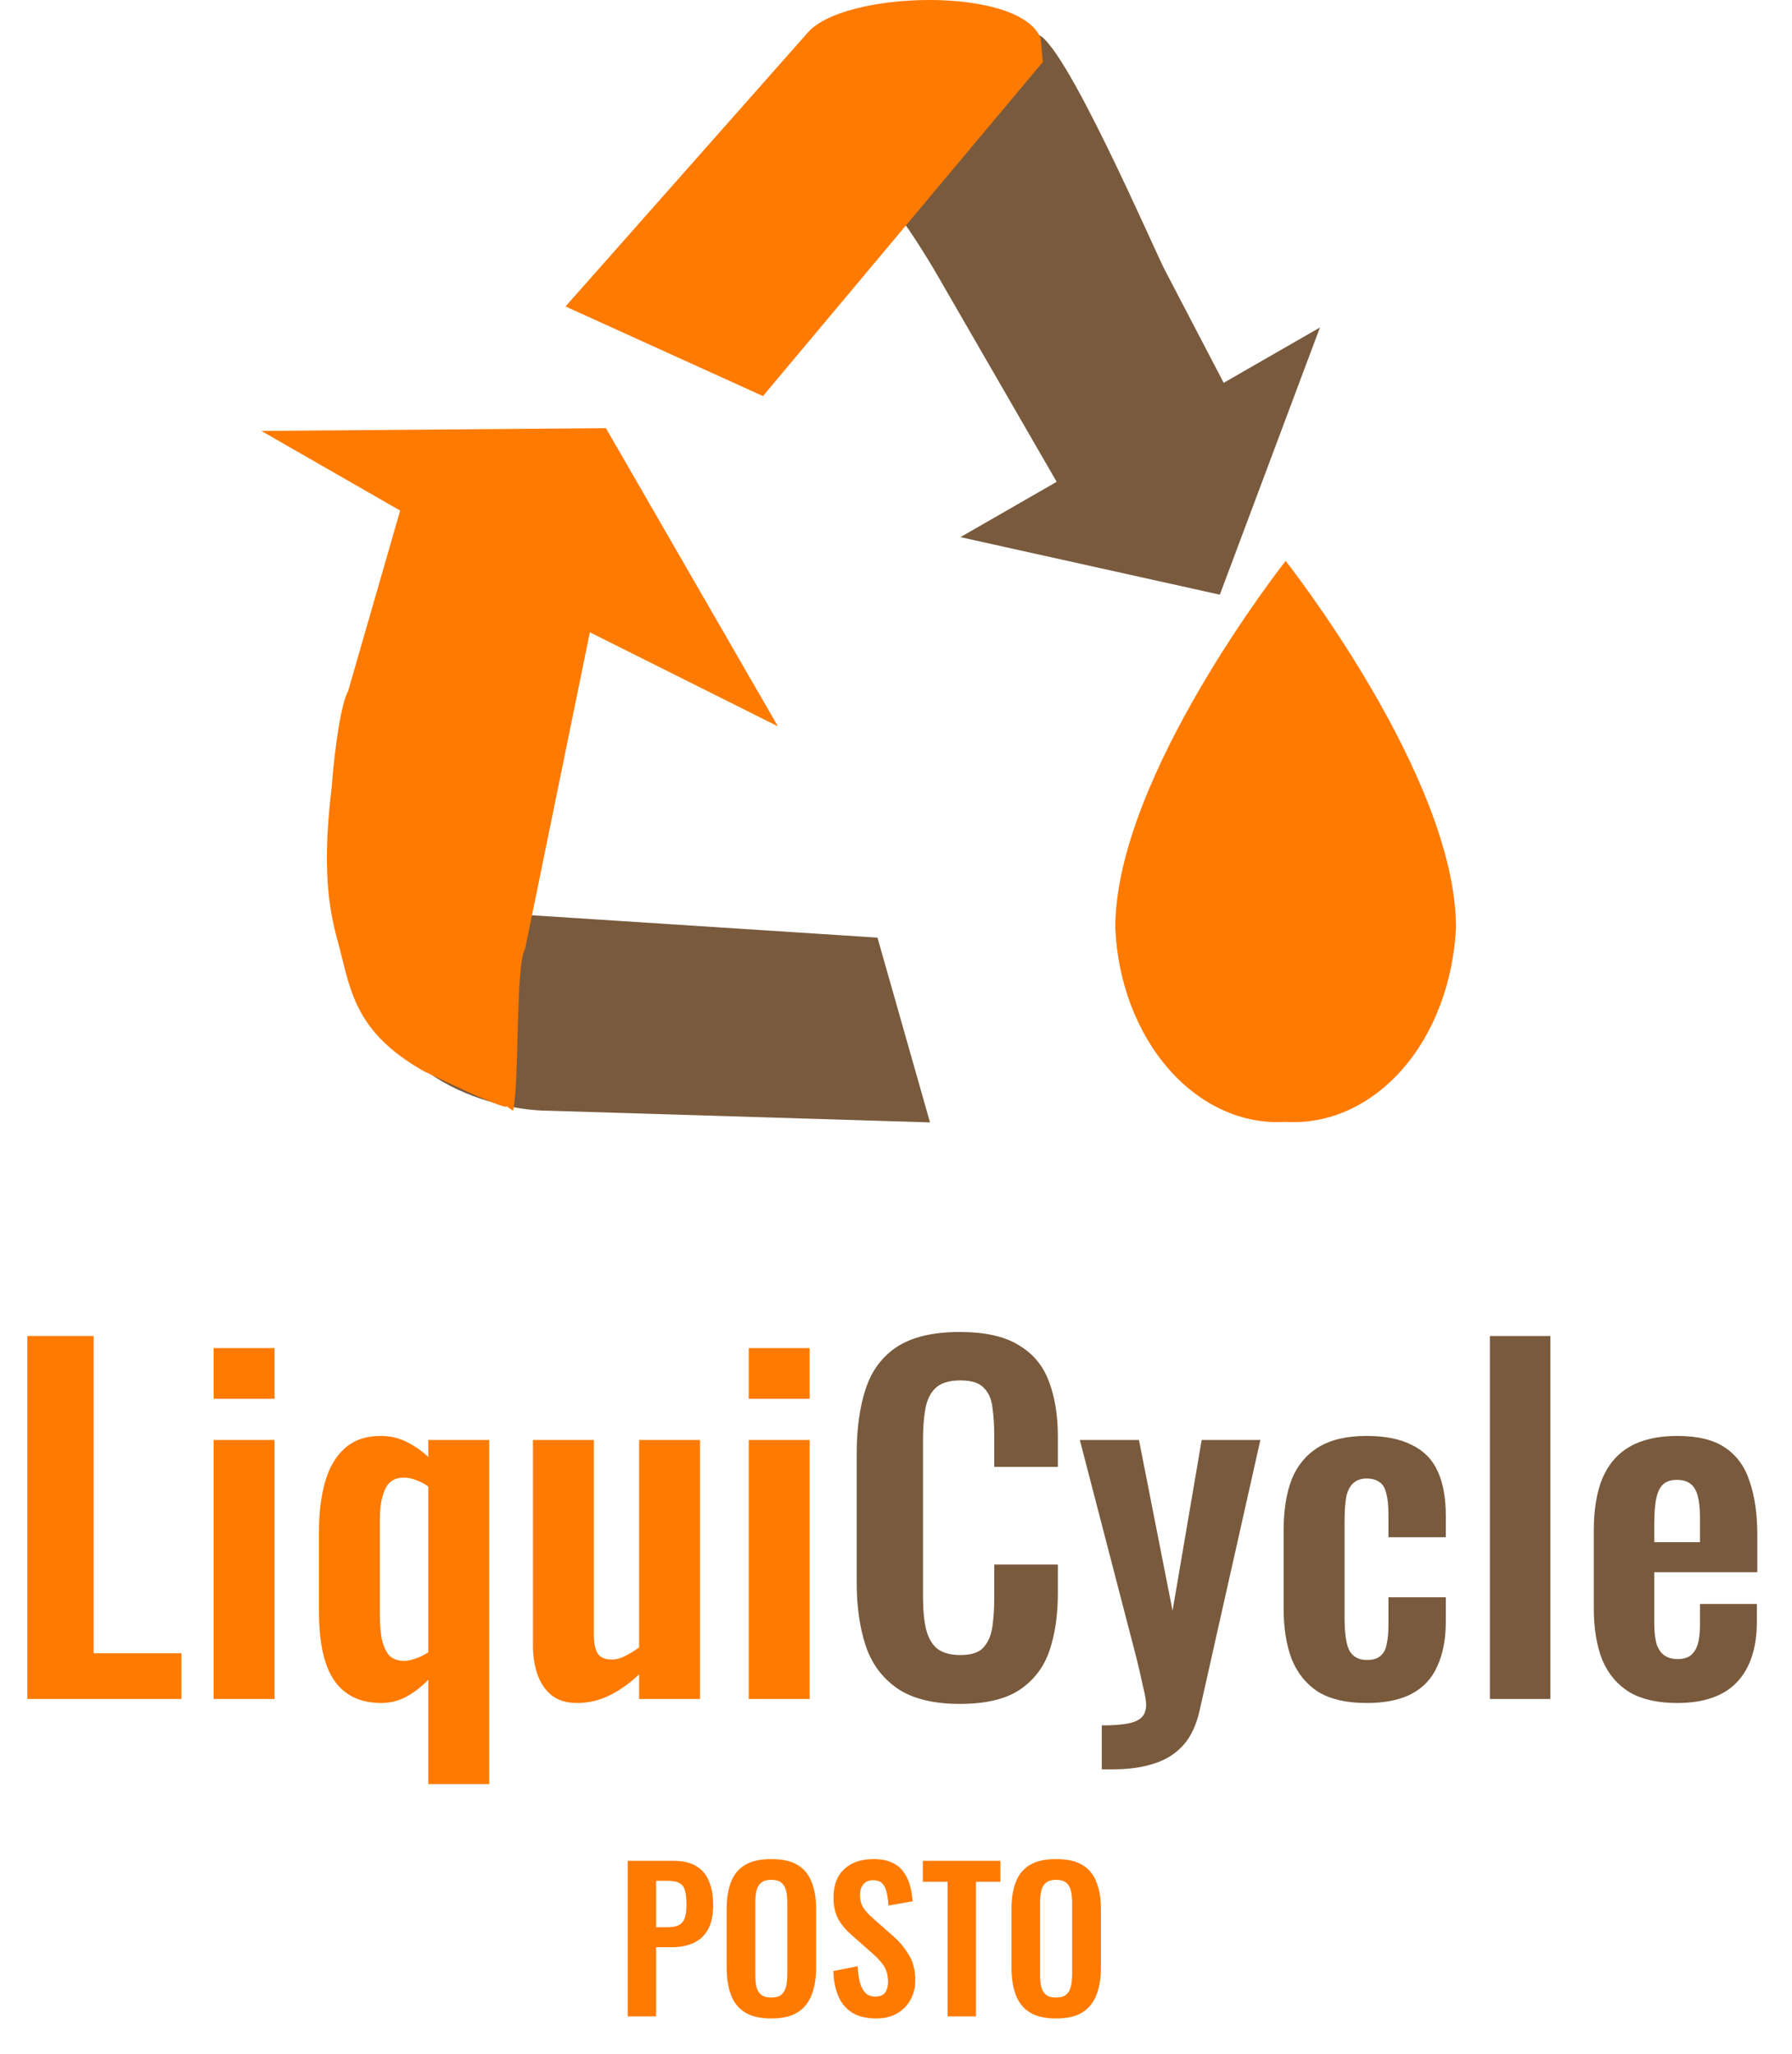 <svg width="96" height="110" viewBox="0 0 96 110" fill="none" xmlns="http://www.w3.org/2000/svg">
<path d="M1.464 91V71.56H5.016V88.552H9.72V91H1.464ZM11.446 91V77.128H14.71V91H11.446ZM11.446 74.92V72.208H14.71V74.92H11.446ZM22.943 95.56V89.968C22.575 90.352 22.183 90.656 21.767 90.88C21.351 91.104 20.903 91.216 20.423 91.216C19.319 91.216 18.487 90.824 17.927 90.04C17.367 89.256 17.087 88 17.087 86.272V82.024C17.087 81.064 17.191 80.2 17.399 79.432C17.607 78.664 17.951 78.056 18.431 77.608C18.927 77.144 19.583 76.912 20.399 76.912C20.895 76.912 21.351 77.016 21.767 77.224C22.199 77.432 22.591 77.704 22.943 78.04V77.128H26.207V95.56H22.943ZM21.647 88.96C21.823 88.96 22.023 88.92 22.247 88.84C22.487 88.76 22.719 88.648 22.943 88.504V79.624C22.751 79.48 22.543 79.368 22.319 79.288C22.095 79.192 21.863 79.144 21.623 79.144C21.143 79.144 20.807 79.36 20.615 79.792C20.439 80.208 20.351 80.72 20.351 81.328V86.512C20.351 86.976 20.383 87.392 20.447 87.76C20.527 88.128 20.655 88.424 20.831 88.648C21.023 88.856 21.295 88.96 21.647 88.96ZM30.902 91.216C30.358 91.216 29.91 91.08 29.558 90.808C29.206 90.52 28.95 90.144 28.79 89.68C28.63 89.2 28.55 88.696 28.55 88.168V77.128H31.814V87.568C31.814 87.984 31.878 88.312 32.006 88.552C32.15 88.776 32.406 88.888 32.774 88.888C33.014 88.888 33.254 88.824 33.494 88.696C33.75 88.568 33.998 88.416 34.238 88.24V77.128H37.502V91H34.238V89.68C33.774 90.128 33.262 90.496 32.702 90.784C32.142 91.072 31.542 91.216 30.902 91.216ZM40.11 91V77.128H43.374V91H40.11ZM40.11 74.92V72.208H43.374V74.92H40.11Z" fill="#FF7A00"/>
<path d="M51.415 91.264C49.991 91.264 48.871 90.984 48.055 90.424C47.255 89.864 46.695 89.104 46.375 88.144C46.055 87.168 45.895 86.048 45.895 84.784V77.848C45.895 76.52 46.055 75.368 46.375 74.392C46.695 73.416 47.255 72.664 48.055 72.136C48.871 71.608 49.991 71.344 51.415 71.344C52.759 71.344 53.807 71.576 54.559 72.04C55.327 72.488 55.871 73.136 56.191 73.984C56.511 74.832 56.671 75.816 56.671 76.936V78.568H53.263V76.888C53.263 76.344 53.231 75.848 53.167 75.4C53.119 74.952 52.967 74.6 52.711 74.344C52.471 74.072 52.047 73.936 51.439 73.936C50.831 73.936 50.383 74.08 50.095 74.368C49.823 74.64 49.647 75.016 49.567 75.496C49.487 75.96 49.447 76.488 49.447 77.08V85.528C49.447 86.232 49.503 86.816 49.615 87.28C49.727 87.728 49.927 88.072 50.215 88.312C50.519 88.536 50.927 88.648 51.439 88.648C52.031 88.648 52.447 88.512 52.687 88.24C52.943 87.952 53.103 87.576 53.167 87.112C53.231 86.648 53.263 86.128 53.263 85.552V83.8H56.671V85.36C56.671 86.512 56.519 87.536 56.215 88.432C55.911 89.312 55.375 90.008 54.607 90.52C53.855 91.016 52.791 91.264 51.415 91.264ZM59.024 94.768V92.416C59.584 92.416 60.04 92.384 60.392 92.32C60.744 92.256 61 92.144 61.16 91.984C61.32 91.824 61.4 91.6 61.4 91.312C61.4 91.104 61.344 90.776 61.232 90.328C61.136 89.88 61.024 89.392 60.896 88.864L57.848 77.128H61.016L62.816 86.272L64.376 77.128H67.52L64.28 91.552C64.104 92.368 63.808 93.008 63.392 93.472C62.976 93.936 62.456 94.264 61.832 94.456C61.208 94.664 60.48 94.768 59.648 94.768H59.024ZM73.205 91.216C72.133 91.216 71.269 91.016 70.613 90.616C69.973 90.2 69.501 89.616 69.197 88.864C68.909 88.096 68.765 87.192 68.765 86.152V81.976C68.765 80.904 68.909 79.992 69.197 79.24C69.501 78.488 69.981 77.912 70.637 77.512C71.293 77.112 72.149 76.912 73.205 76.912C74.197 76.912 75.005 77.072 75.629 77.392C76.269 77.696 76.733 78.168 77.021 78.808C77.309 79.432 77.453 80.224 77.453 81.184V82.336H74.381V81.112C74.381 80.632 74.341 80.256 74.261 79.984C74.197 79.696 74.077 79.496 73.901 79.384C73.725 79.256 73.493 79.192 73.205 79.192C72.917 79.192 72.685 79.272 72.509 79.432C72.333 79.576 72.205 79.816 72.125 80.152C72.061 80.488 72.029 80.952 72.029 81.544V86.632C72.029 87.528 72.125 88.136 72.317 88.456C72.509 88.76 72.813 88.912 73.229 88.912C73.549 88.912 73.789 88.84 73.949 88.696C74.125 88.552 74.237 88.344 74.285 88.072C74.349 87.784 74.381 87.44 74.381 87.04V85.552H77.453V86.872C77.453 87.8 77.301 88.592 76.997 89.248C76.709 89.904 76.245 90.4 75.605 90.736C74.981 91.056 74.181 91.216 73.205 91.216ZM79.816 91V71.56H83.056V91H79.816ZM89.846 91.216C88.806 91.216 87.958 91.024 87.302 90.64C86.646 90.24 86.158 89.664 85.838 88.912C85.534 88.144 85.382 87.224 85.382 86.152V81.976C85.382 80.872 85.534 79.944 85.838 79.192C86.158 78.44 86.646 77.872 87.302 77.488C87.974 77.104 88.822 76.912 89.846 76.912C90.95 76.912 91.806 77.12 92.414 77.536C93.038 77.952 93.478 78.56 93.734 79.36C94.006 80.144 94.142 81.104 94.142 82.24V84.208H88.622V86.944C88.622 87.392 88.662 87.76 88.742 88.048C88.838 88.336 88.982 88.544 89.174 88.672C89.366 88.8 89.598 88.864 89.87 88.864C90.158 88.864 90.39 88.8 90.566 88.672C90.742 88.528 90.87 88.328 90.95 88.072C91.03 87.8 91.07 87.464 91.07 87.064V85.912H94.118V86.848C94.118 88.256 93.766 89.336 93.062 90.088C92.358 90.84 91.286 91.216 89.846 91.216ZM88.622 82.6H91.07V81.28C91.07 80.8 91.03 80.416 90.95 80.128C90.87 79.824 90.742 79.608 90.566 79.48C90.39 79.336 90.142 79.264 89.822 79.264C89.534 79.264 89.302 79.336 89.126 79.48C88.95 79.624 88.822 79.864 88.742 80.2C88.662 80.536 88.622 81.016 88.622 81.64V82.6Z" fill="#795A3D"/>
<path d="M47.008 50.222L49.822 60.118L29.496 59.496C25.23 59.496 19.304 56.533 21.437 52.652L26.415 48.889L47.008 50.222Z" fill="#795A3D"/>
<path d="M32.459 22.933L41.674 38.904L31.6 33.867L28.133 50.815C27.6 51.704 27.837 58.104 27.482 59.496C25.763 58.282 29.881 60.83 22.681 57.363C19.096 55.319 18.8 53.156 18.207 50.844C17.822 49.393 17.141 47.289 17.763 42.222C17.941 39.882 18.296 37.63 18.652 37.007L21.437 27.348L14 23.081L32.459 22.933Z" fill="#FF7A00"/>
<path d="M59.748 49.689C59.867 52.593 60.904 55.319 62.622 57.274C64.341 59.23 66.593 60.237 68.874 60.089C71.156 60.237 73.407 59.23 75.126 57.274C76.844 55.319 77.852 52.593 78 49.689C78 41.6 68.874 30.044 68.874 30.044C68.874 30.044 59.748 41.6 59.748 49.689Z" fill="#FF7A00"/>
<path d="M65.348 31.852L51.452 28.77L56.607 25.807L50.207 14.726C49.852 14.104 48.459 11.793 47.718 11.052L55.511 1.837C56.874 1.837 61.941 13.63 62.415 14.489L65.555 20.504L70.711 17.541L65.348 31.852Z" fill="#795A3D"/>
<path d="M40.874 21.215L30.296 16.415L43.245 1.778C45.141 -0.504 54.622 -0.77 55.748 2.044L55.867 3.319L40.874 21.215Z" fill="#FF7A00"/>
<path d="M33.627 108V99.669H36.075C36.576 99.669 36.981 99.761 37.289 99.946C37.605 100.131 37.834 100.402 37.978 100.759C38.129 101.109 38.205 101.534 38.205 102.034C38.205 102.576 38.112 103.015 37.927 103.351C37.742 103.68 37.481 103.92 37.145 104.071C36.816 104.222 36.425 104.297 35.973 104.297H35.15V108H33.627ZM35.15 103.227H35.726C36 103.227 36.213 103.19 36.363 103.114C36.521 103.032 36.627 102.905 36.682 102.734C36.744 102.555 36.775 102.319 36.775 102.024C36.775 101.722 36.751 101.479 36.703 101.294C36.662 101.102 36.566 100.961 36.415 100.872C36.271 100.783 36.041 100.738 35.726 100.738H35.15V103.227ZM41.314 108.113C40.725 108.113 40.255 108.003 39.905 107.784C39.556 107.565 39.305 107.249 39.154 106.838C39.004 106.426 38.928 105.939 38.928 105.377V102.261C38.928 101.698 39.004 101.218 39.154 100.821C39.305 100.416 39.556 100.107 39.905 99.895C40.255 99.682 40.725 99.576 41.314 99.576C41.918 99.576 42.391 99.682 42.734 99.895C43.084 100.107 43.334 100.416 43.485 100.821C43.642 101.218 43.721 101.698 43.721 102.261V105.387C43.721 105.943 43.642 106.426 43.485 106.838C43.334 107.242 43.084 107.558 42.734 107.784C42.391 108.003 41.918 108.113 41.314 108.113ZM41.314 106.992C41.568 106.992 41.753 106.937 41.87 106.827C41.993 106.718 42.075 106.567 42.117 106.375C42.158 106.183 42.178 105.974 42.178 105.747V101.911C42.178 101.678 42.158 101.469 42.117 101.283C42.075 101.098 41.993 100.954 41.87 100.851C41.753 100.742 41.568 100.687 41.314 100.687C41.074 100.687 40.893 100.742 40.769 100.851C40.646 100.954 40.563 101.098 40.522 101.283C40.481 101.469 40.461 101.678 40.461 101.911V105.747C40.461 105.974 40.478 106.183 40.512 106.375C40.553 106.567 40.636 106.718 40.759 106.827C40.882 106.937 41.068 106.992 41.314 106.992ZM46.946 108.113C46.445 108.113 46.027 108.017 45.691 107.825C45.355 107.626 45.101 107.338 44.93 106.961C44.758 106.584 44.662 106.121 44.642 105.573L45.948 105.315C45.962 105.638 45.999 105.922 46.061 106.169C46.13 106.416 46.229 106.608 46.359 106.745C46.496 106.875 46.675 106.941 46.894 106.941C47.141 106.941 47.316 106.869 47.419 106.725C47.522 106.574 47.573 106.385 47.573 106.159C47.573 105.795 47.491 105.497 47.326 105.264C47.162 105.031 46.942 104.798 46.668 104.565L45.619 103.639C45.324 103.385 45.087 103.104 44.909 102.795C44.738 102.48 44.652 102.093 44.652 101.633C44.652 100.975 44.844 100.467 45.228 100.111C45.612 99.754 46.136 99.576 46.802 99.576C47.192 99.576 47.518 99.638 47.779 99.761C48.039 99.878 48.245 100.042 48.396 100.255C48.554 100.467 48.67 100.711 48.746 100.985C48.821 101.253 48.869 101.537 48.89 101.839L47.594 102.065C47.58 101.805 47.549 101.571 47.501 101.366C47.46 101.16 47.381 100.999 47.264 100.882C47.155 100.766 46.99 100.707 46.771 100.707C46.544 100.707 46.37 100.783 46.246 100.934C46.13 101.078 46.071 101.259 46.071 101.479C46.071 101.76 46.13 101.993 46.246 102.178C46.363 102.357 46.531 102.542 46.75 102.734L47.789 103.649C48.132 103.937 48.423 104.277 48.663 104.667C48.91 105.051 49.034 105.518 49.034 106.066C49.034 106.464 48.944 106.817 48.766 107.126C48.595 107.434 48.351 107.678 48.036 107.856C47.727 108.027 47.364 108.113 46.946 108.113ZM50.763 108V100.79H49.436V99.669H53.592V100.79H52.285V108H50.763ZM56.572 108.113C55.983 108.113 55.513 108.003 55.163 107.784C54.813 107.565 54.563 107.249 54.412 106.838C54.261 106.426 54.186 105.939 54.186 105.377V102.261C54.186 101.698 54.261 101.218 54.412 100.821C54.563 100.416 54.813 100.107 55.163 99.895C55.513 99.682 55.983 99.576 56.572 99.576C57.176 99.576 57.649 99.682 57.992 99.895C58.341 100.107 58.592 100.416 58.742 100.821C58.9 101.218 58.979 101.698 58.979 102.261V105.387C58.979 105.943 58.9 106.426 58.742 106.838C58.592 107.242 58.341 107.558 57.992 107.784C57.649 108.003 57.176 108.113 56.572 108.113ZM56.572 106.992C56.826 106.992 57.011 106.937 57.128 106.827C57.251 106.718 57.333 106.567 57.374 106.375C57.416 106.183 57.436 105.974 57.436 105.747V101.911C57.436 101.678 57.416 101.469 57.374 101.283C57.333 101.098 57.251 100.954 57.128 100.851C57.011 100.742 56.826 100.687 56.572 100.687C56.332 100.687 56.151 100.742 56.027 100.851C55.904 100.954 55.821 101.098 55.78 101.283C55.739 101.469 55.718 101.678 55.718 101.911V105.747C55.718 105.974 55.736 106.183 55.77 106.375C55.811 106.567 55.893 106.718 56.017 106.827C56.14 106.937 56.325 106.992 56.572 106.992Z" fill="#FF7A00"/>
</svg>
